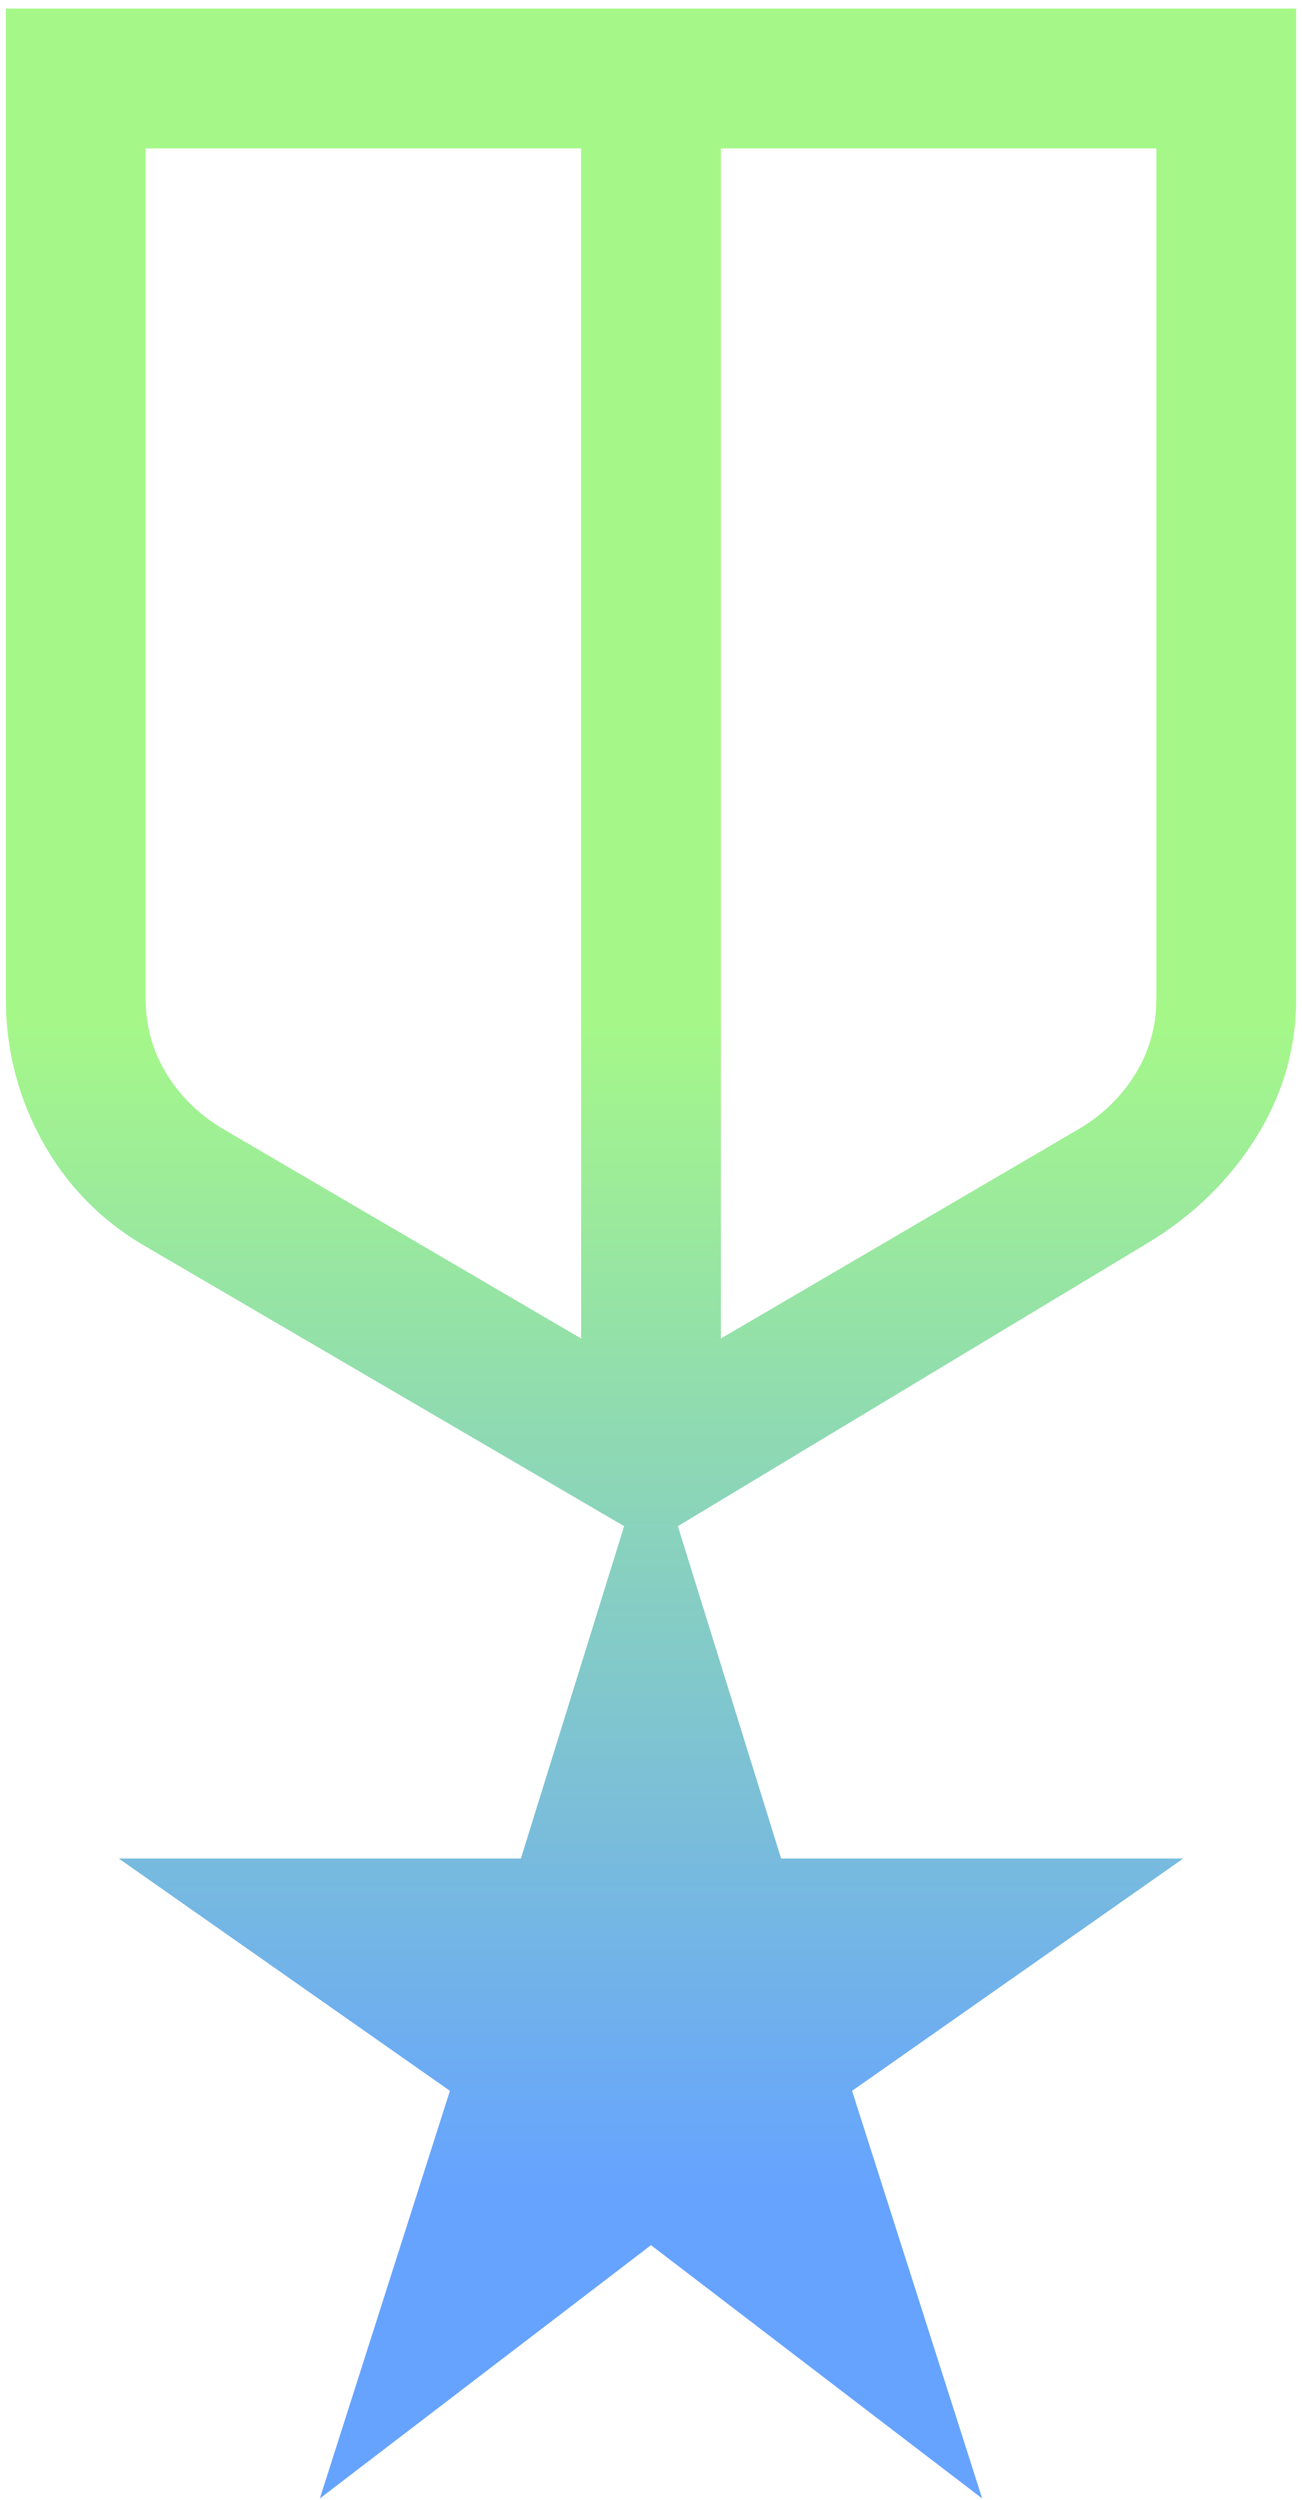 <svg width="137" height="263" viewBox="0 0 137 263" fill="none" xmlns="http://www.w3.org/2000/svg">
<path d="M0.615 0.902H136.384V105.049C136.384 110.31 134.97 115.193 132.142 119.7C129.313 124.207 125.504 127.903 120.715 130.788L71.328 160.544L82.19 195.505H124.505L89.657 219.943L103.347 262.824L68.5 236.179L33.653 262.824L47.342 219.943L12.495 195.505H54.81L65.672 160.544L15.72 131.354C10.93 128.657 7.215 124.961 4.575 120.266C1.935 115.571 0.615 110.498 0.615 105.049V0.902ZM15.324 15.611V105.049C15.324 107.877 16.031 110.47 17.445 112.827C18.859 115.184 20.792 117.117 23.244 118.626L61.146 140.801V15.611H15.324ZM121.676 15.611H75.854V140.801L113.756 118.626C116.208 117.117 118.141 115.184 119.555 112.827C120.969 110.47 121.676 107.877 121.676 105.049V15.611Z" fill="url(#paint0_linear_87_49)" fill-opacity="0.6"/>
<defs>
<linearGradient id="paint0_linear_87_49" x1="68.5" y1="0.902" x2="68.5" y2="262.824" gradientUnits="userSpaceOnUse">
<stop offset="0.406" stop-color="#69F339"/>
<stop offset="0.875" stop-color="#0066FF"/>
<stop offset="1" stop-color="#0066FF"/>
</linearGradient>
</defs>
</svg>
